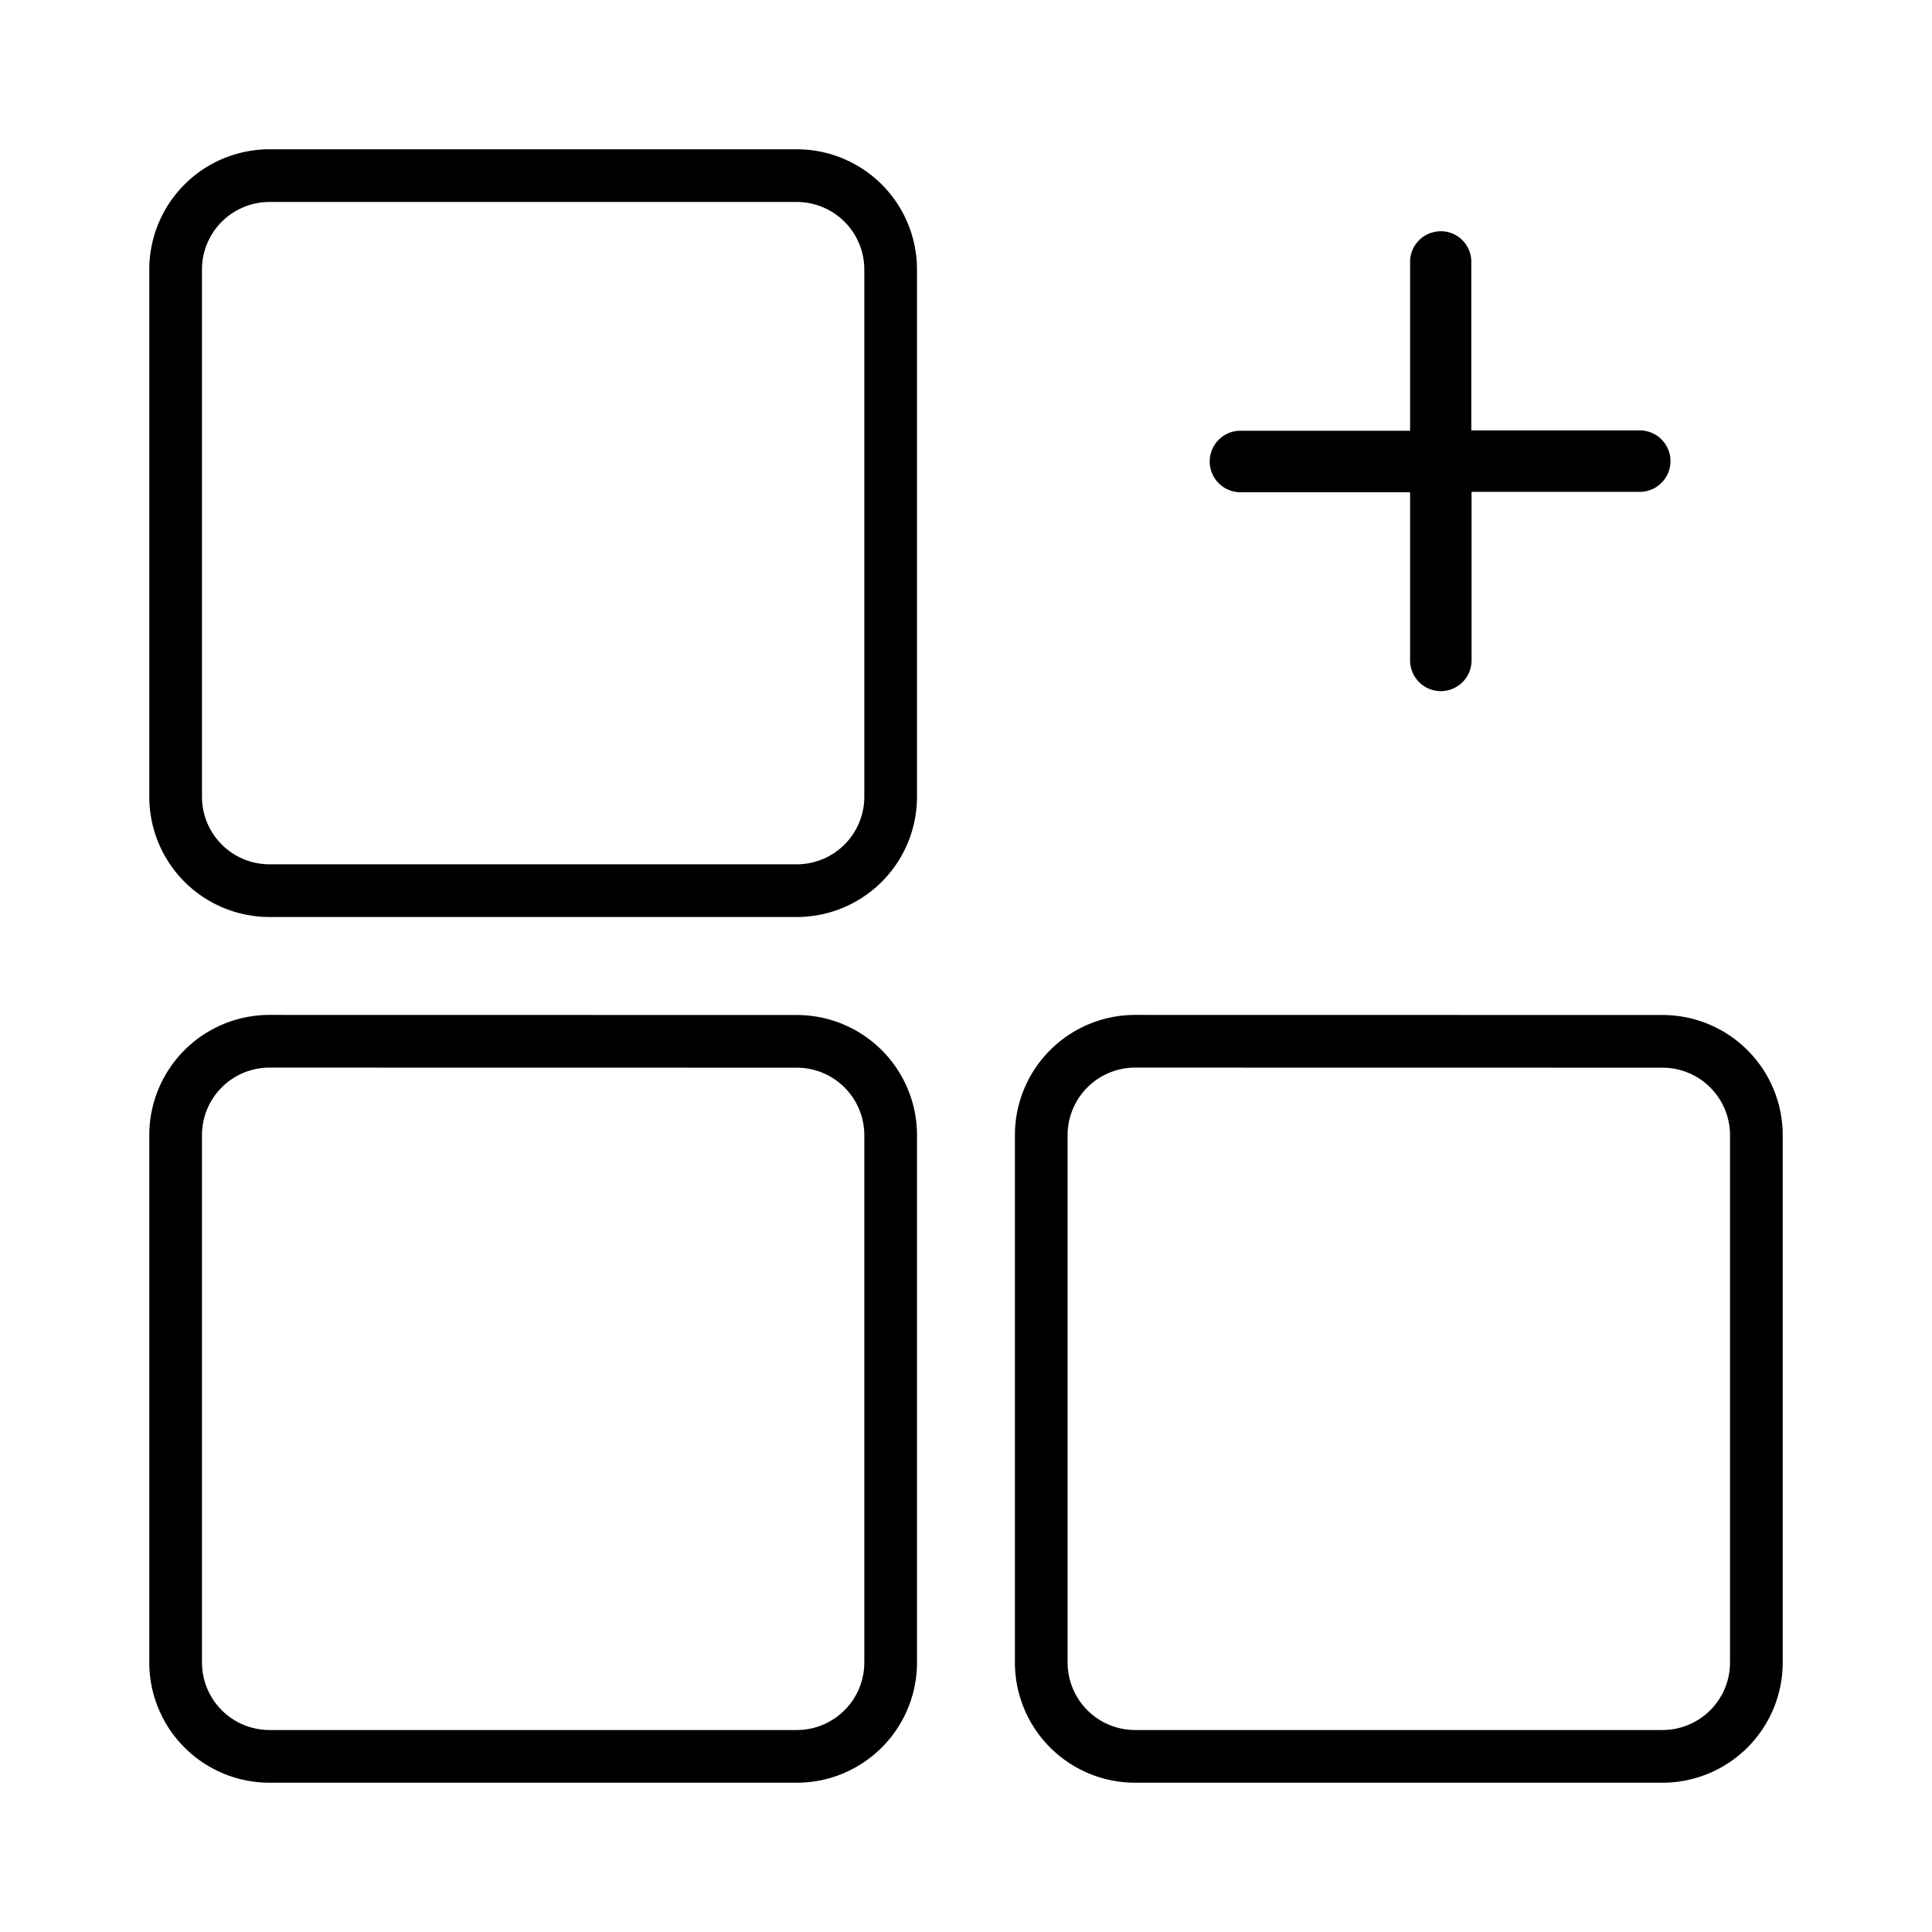 <svg xmlns="http://www.w3.org/2000/svg" width="22" height="22" viewBox="0 0 22 22">
<g id="Group_1092" data-name="Group 1092" transform="translate(355 -799)">
  <g id="Group_876" data-name="Group 876" transform="translate(129.046 974)">
    <path id="Path_1032" data-name="Path 1032" d="M9.071,8A1.069,1.069,0,0,0,8,9.071v6a1.069,1.069,0,0,0,1.071,1.071h6a1.069,1.069,0,0,0,1.071-1.071v-6A1.069,1.069,0,0,0,15.071,8Zm0,9.857A1.069,1.069,0,0,0,8,18.929v6A1.069,1.069,0,0,0,9.071,26h6a1.069,1.069,0,0,0,1.071-1.071v-6a1.069,1.069,0,0,0-1.071-1.071Zm9.857,0a1.069,1.069,0,0,0-1.071,1.071v6A1.069,1.069,0,0,0,18.929,26h6A1.069,1.069,0,0,0,26,24.929v-6a1.069,1.069,0,0,0-1.071-1.071Z" transform="translate(-490.046 -181)" fill="none" stroke="#000" stroke-width="0.6"/>
    <path id="Path_1069" data-name="Path 1069" d="M22.781,8.969a.348.348,0,0,0-.31.354v1.915H20.523a.349.349,0,0,0,.033.7h1.915v1.915a.348.348,0,1,0,.7,0V11.934h1.915a.348.348,0,1,0,0-.7H23.168V9.322a.348.348,0,0,0-.386-.354Z" transform="translate(-490.46 -181.333)"/>
  </g>
</g>
</svg>